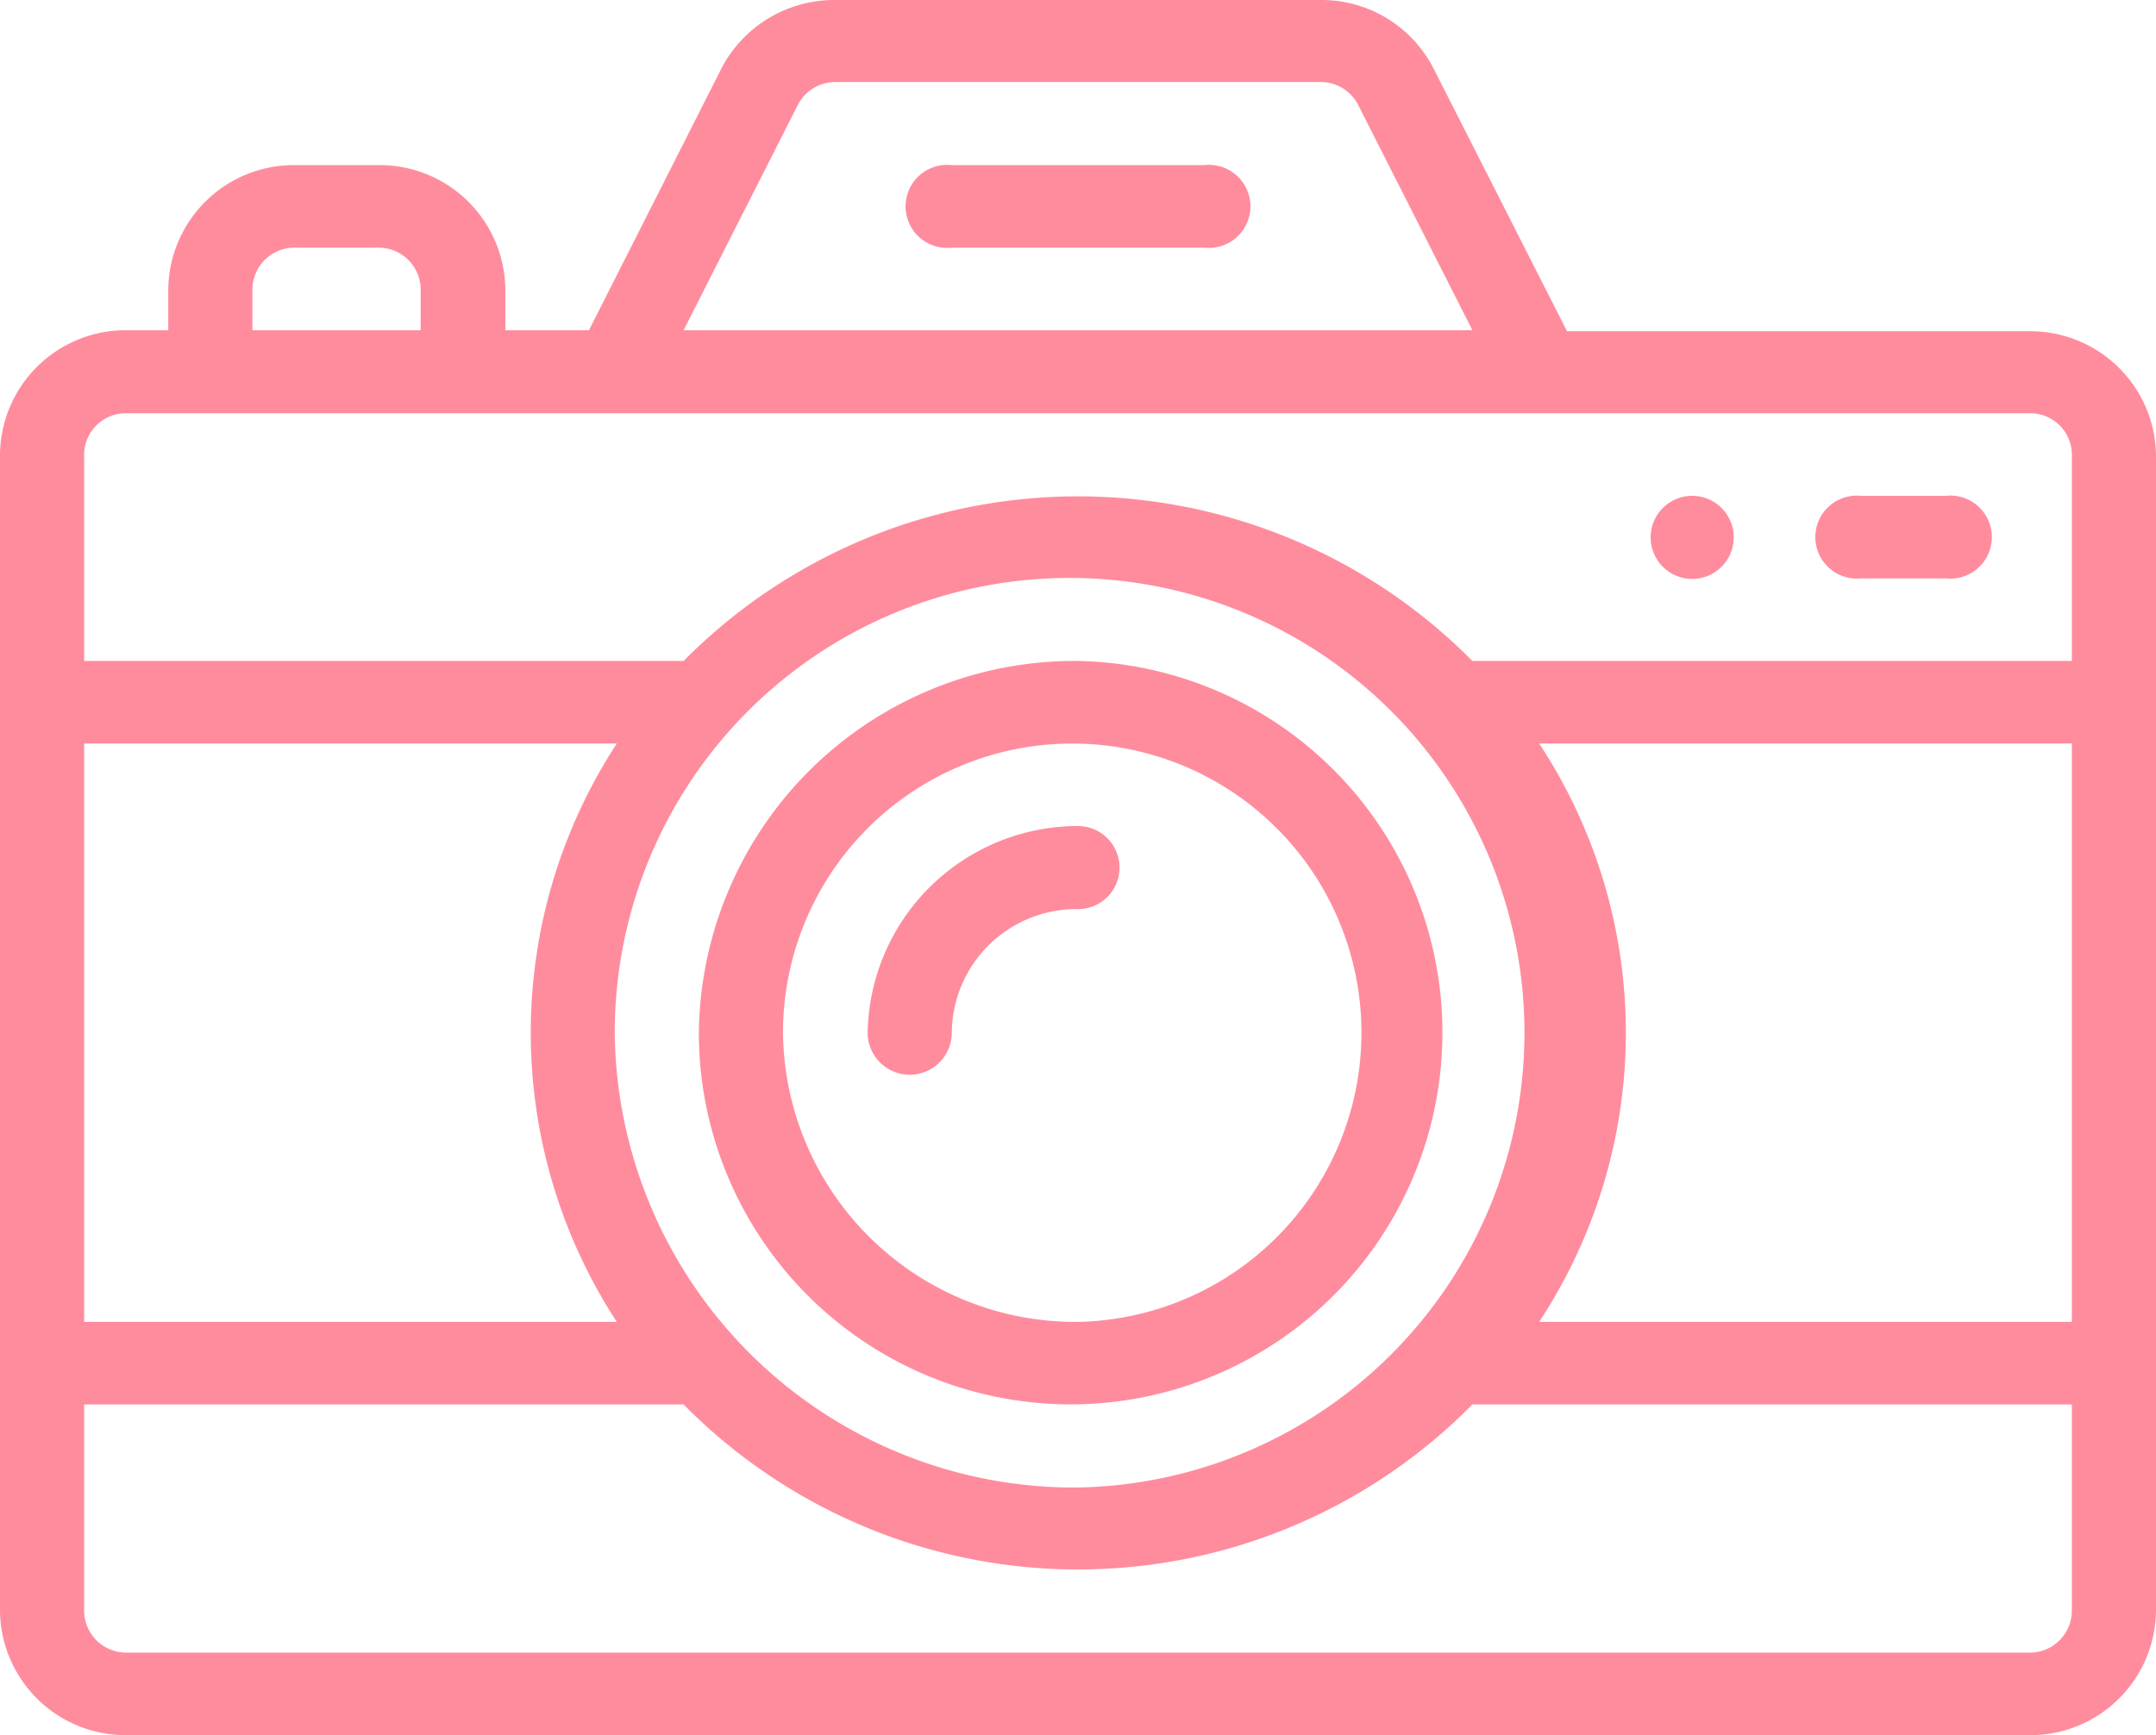 <svg width="41" height="33" viewBox="0 0 41 33" fill="none" xmlns="http://www.w3.org/2000/svg"><path fill-rule="evenodd" clip-rule="evenodd" d="M38.6 33H2.4A2.39 2.39 0 010 30.64v-22a2.39 2.39 0 012.4-2.36h.8V5.5a2.39 2.39 0 012.41-2.36h1.6a2.39 2.39 0 012.4 2.36v.78h1.59l2.53-5A2.42 2.42 0 0115.88 0h9.24a2.39 2.39 0 012.14 1.3l2.54 5h8.8A2.39 2.39 0 0141 8.64v22A2.39 2.39 0 0138.6 33zm-37-7.86h10.13a10.06 10.06 0 010-11H1.6v11zm18.9 3.15a8.65 8.65 0 10-8.81-8.65 8.74 8.74 0 008.81 8.65zM8 5.5a.8.8 0 00-.8-.79H5.61a.8.8 0 00-.81.79v.78H8V5.5zM25.83 2a.8.8 0 00-.71-.44h-9.24a.8.8 0 00-.71.44L13 6.28h15L25.83 2zM39.4 8.64a.79.79 0 00-.8-.78H2.4a.79.79 0 00-.8.78v3.93H13a10.55 10.55 0 0115 0h11.4V8.64zm0 5.5H29.27a10 10 0 010 11H39.4v-11zm0 12.57H28a10.53 10.53 0 01-15 0H1.6v3.93a.8.8 0 00.8.79h36.2a.8.8 0 00.8-.79v-3.93zM32.19 9.43a.79.79 0 11-.02 1.58.79.79 0 01.02-1.58zm3.2 0H37A.79.79 0 1137 11h-1.61a.789.789 0 110-1.57zM18.1 3.14h4.8a.79.79 0 110 1.57h-4.8a.79.79 0 110-1.57zm2.4 9.43a7.07 7.07 0 11-7.21 7.07 7.15 7.15 0 017.21-7.07zm0 12.57a5.5 5.5 0 10-5.61-5.5 5.56 5.56 0 005.61 5.5zm0-9.43a.79.79 0 010 1.58 2.37 2.37 0 00-2.4 2.35.8.8 0 11-1.6 0 4 4 0 014-3.93z" fill="#FF8C9D"/></svg>